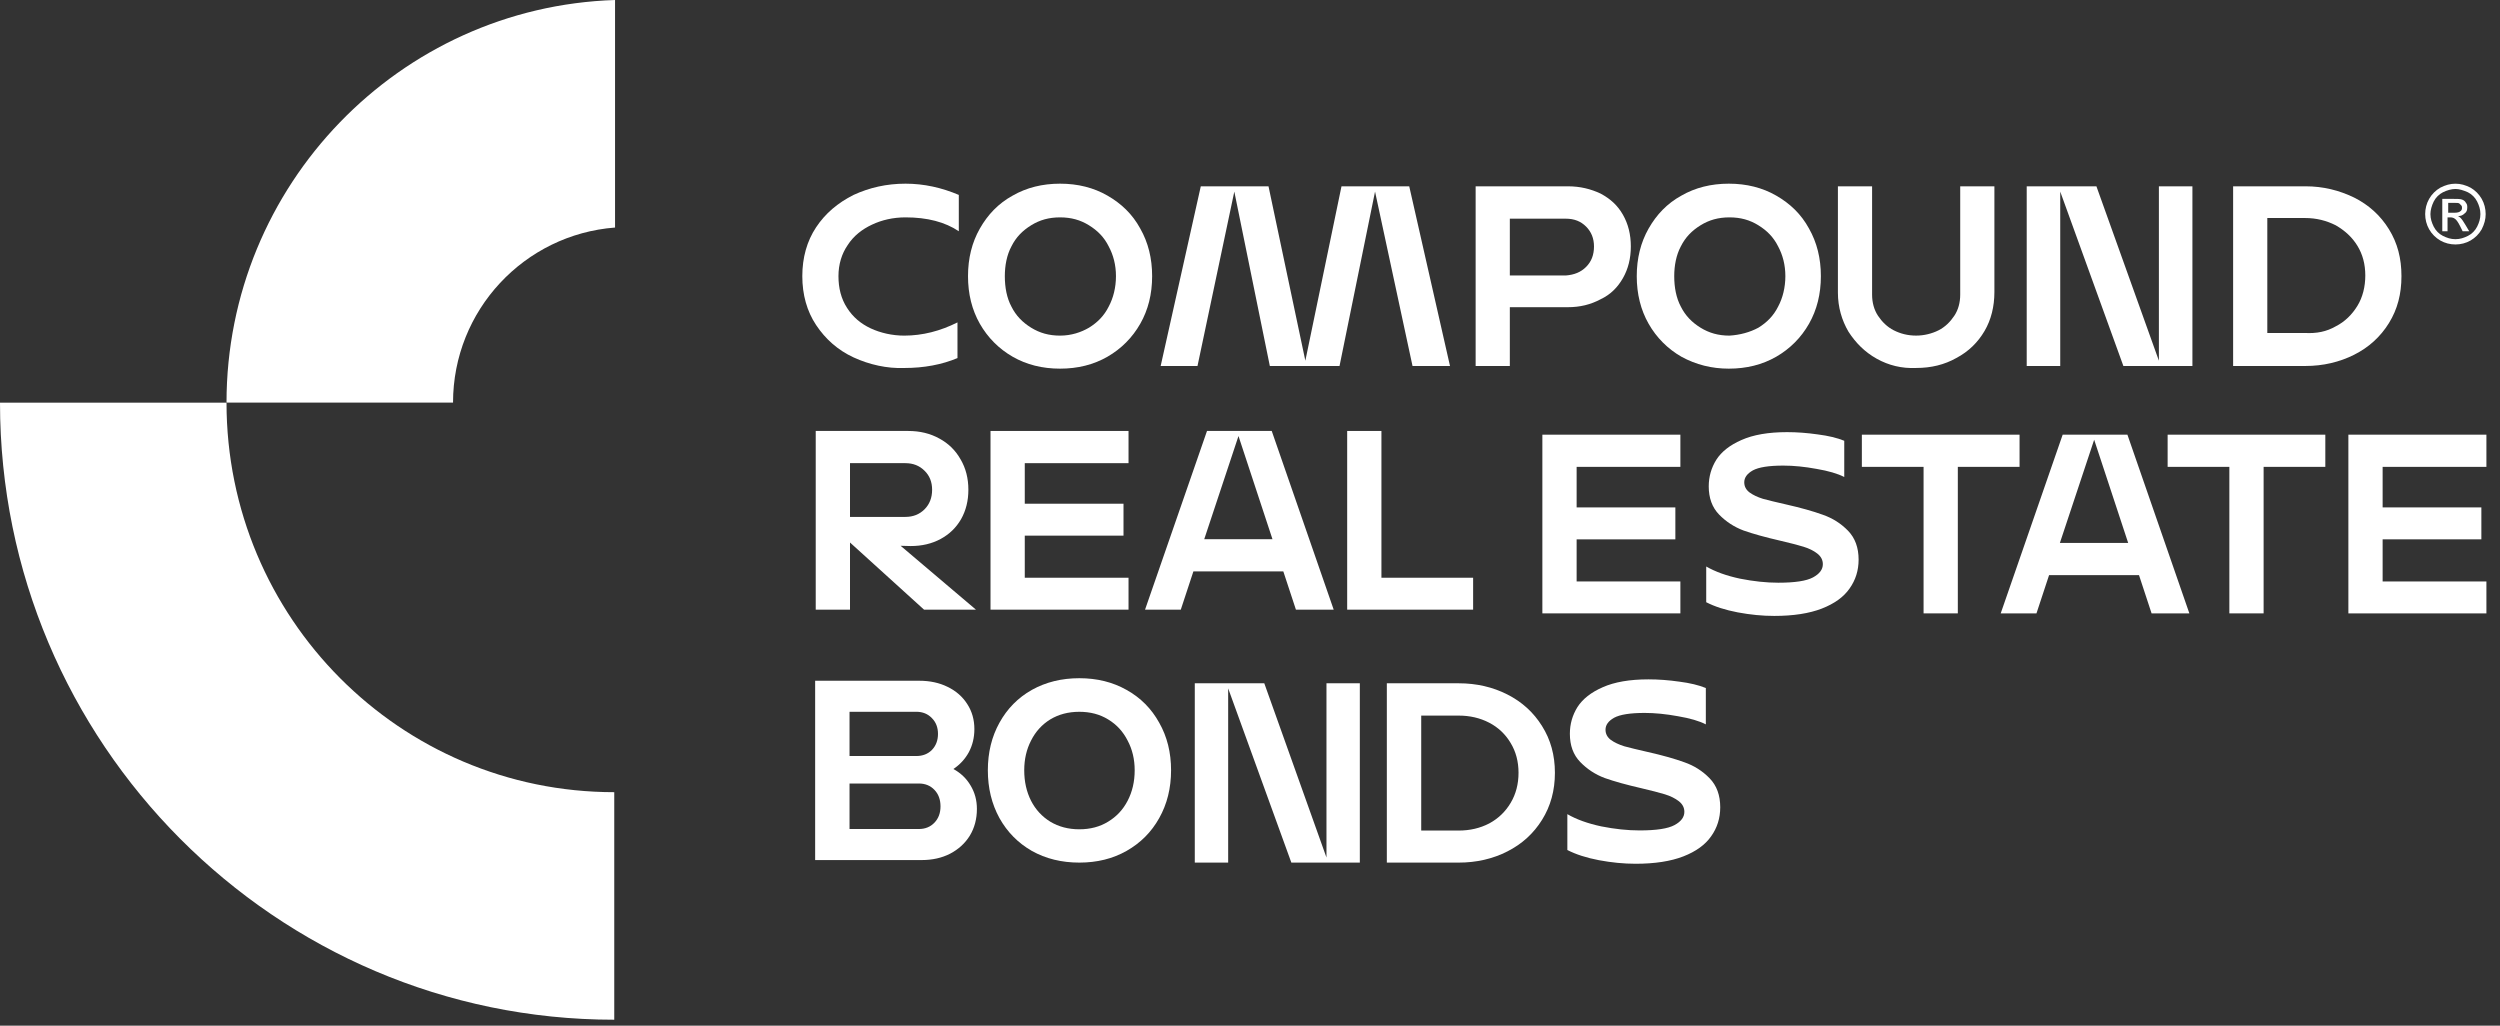 <svg width="117" height="48" viewBox="0 0 117 48" fill="none" xmlns="http://www.w3.org/2000/svg">
<rect x="0" y="0" width="117" height="48" fill="#333333" stroke="none"/>
<g clip-path="url(#clip0_16_473)">
<path d="M10.601 18.843H21.202C21.202 14.512 24.544 10.974 28.784 10.649V0C18.686 0.325 10.601 8.664 10.601 18.843Z" fill="white"/>
<path d="M10.601 18.844H0C0 34.763 12.9 47.723 28.747 47.723V37.074C18.722 37.074 10.601 28.915 10.601 18.844Z" fill="white"/>
<path d="M114.914 8.597C115.16 8.597 115.376 8.659 115.622 8.783C115.837 8.906 116.022 9.092 116.145 9.308C116.268 9.525 116.329 9.772 116.329 10.019C116.329 10.267 116.268 10.483 116.145 10.73C116.022 10.947 115.837 11.132 115.622 11.256C115.406 11.38 115.16 11.441 114.914 11.441C114.668 11.441 114.422 11.38 114.206 11.256C113.991 11.132 113.806 10.947 113.683 10.73C113.56 10.514 113.498 10.267 113.498 10.019C113.498 9.772 113.56 9.525 113.683 9.308C113.806 9.092 113.991 8.906 114.206 8.783C114.452 8.659 114.668 8.597 114.914 8.597ZM114.914 8.844C114.729 8.844 114.514 8.906 114.329 8.999C114.145 9.092 113.991 9.246 113.898 9.432C113.806 9.617 113.744 9.834 113.744 10.019C113.744 10.236 113.806 10.421 113.898 10.607C113.991 10.792 114.145 10.947 114.329 11.04C114.514 11.132 114.698 11.194 114.914 11.194C115.129 11.194 115.314 11.132 115.499 11.04C115.683 10.947 115.837 10.792 115.93 10.607C116.022 10.421 116.083 10.236 116.083 10.019C116.083 9.803 116.022 9.617 115.93 9.432C115.837 9.246 115.683 9.092 115.499 8.999C115.283 8.906 115.099 8.844 114.914 8.844ZM114.299 10.823V9.308H114.821C115.006 9.308 115.129 9.308 115.222 9.339C115.314 9.37 115.376 9.432 115.406 9.494C115.468 9.556 115.468 9.648 115.468 9.71C115.468 9.834 115.437 9.927 115.345 9.988C115.252 10.081 115.16 10.112 115.037 10.112C115.099 10.143 115.129 10.174 115.16 10.205C115.222 10.267 115.283 10.359 115.376 10.514L115.56 10.823H115.252L115.129 10.576C115.037 10.39 114.945 10.267 114.883 10.236C114.852 10.205 114.76 10.174 114.698 10.174H114.545V10.823H114.299ZM114.545 9.957H114.852C115.006 9.957 115.099 9.927 115.129 9.896C115.191 9.865 115.222 9.803 115.222 9.741C115.222 9.71 115.222 9.648 115.191 9.617C115.16 9.586 115.129 9.556 115.099 9.525C115.068 9.494 114.975 9.494 114.852 9.494H114.576V9.957H114.545Z" fill="white"/>
<path d="M39.948 16.727C39.209 16.387 38.625 15.861 38.194 15.212C37.763 14.563 37.548 13.79 37.548 12.924C37.548 12.059 37.763 11.286 38.194 10.637C38.625 9.987 39.209 9.493 39.948 9.122C40.687 8.782 41.487 8.596 42.379 8.596C43.241 8.596 44.072 8.782 44.872 9.122V10.822C44.226 10.389 43.395 10.173 42.379 10.173C41.794 10.173 41.271 10.296 40.81 10.513C40.348 10.729 39.948 11.039 39.671 11.471C39.394 11.873 39.24 12.368 39.24 12.924C39.24 13.481 39.363 13.976 39.641 14.408C39.917 14.841 40.286 15.15 40.748 15.367C41.21 15.583 41.764 15.707 42.318 15.707C43.179 15.707 44.01 15.49 44.81 15.088V16.758C44.072 17.067 43.241 17.222 42.318 17.222C41.517 17.253 40.687 17.067 39.948 16.727Z" fill="white"/>
<path d="M47.395 16.696C46.749 16.325 46.226 15.8 45.856 15.15C45.487 14.501 45.303 13.759 45.303 12.924C45.303 12.09 45.487 11.348 45.856 10.698C46.226 10.049 46.718 9.524 47.395 9.153C48.042 8.782 48.78 8.596 49.611 8.596C50.442 8.596 51.181 8.782 51.827 9.153C52.473 9.524 52.996 10.018 53.365 10.698C53.735 11.348 53.92 12.09 53.92 12.924C53.92 13.759 53.735 14.501 53.365 15.15C52.996 15.8 52.473 16.325 51.827 16.696C51.181 17.067 50.442 17.253 49.611 17.253C48.78 17.253 48.042 17.067 47.395 16.696ZM50.965 15.336C51.365 15.088 51.673 14.779 51.888 14.347C52.104 13.945 52.227 13.45 52.227 12.924C52.227 12.399 52.104 11.935 51.888 11.533C51.673 11.1 51.365 10.791 50.965 10.544C50.565 10.296 50.134 10.173 49.611 10.173C49.088 10.173 48.657 10.296 48.257 10.544C47.857 10.791 47.549 11.1 47.334 11.533C47.118 11.935 47.026 12.43 47.026 12.924C47.026 13.45 47.118 13.945 47.334 14.347C47.549 14.779 47.857 15.088 48.257 15.336C48.657 15.583 49.088 15.707 49.611 15.707C50.134 15.707 50.596 15.552 50.965 15.336Z" fill="white"/>
<path d="M67.86 17.128H66.106L64.352 8.967L62.69 17.128H59.428L57.766 8.967L56.043 17.128H54.319L56.197 8.719H59.366L61.09 16.881L62.782 8.719H65.952L67.86 17.128Z" fill="white"/>
<path d="M74.907 9.059C75.369 9.307 75.707 9.616 75.953 10.049C76.2 10.482 76.323 10.976 76.323 11.533C76.323 12.089 76.2 12.584 75.953 13.017C75.707 13.449 75.369 13.789 74.907 14.006C74.445 14.253 73.953 14.377 73.368 14.377H70.66V17.128H69.06V8.719H73.368C73.953 8.719 74.445 8.843 74.907 9.059ZM74.23 12.491C74.476 12.244 74.599 11.934 74.599 11.533C74.599 11.162 74.476 10.852 74.23 10.605C73.984 10.358 73.676 10.234 73.276 10.234H70.66V12.893H73.276C73.676 12.862 73.984 12.738 74.23 12.491Z" fill="white"/>
<path d="M78.693 16.696C78.046 16.325 77.524 15.8 77.154 15.15C76.785 14.501 76.6 13.759 76.6 12.924C76.6 12.09 76.785 11.348 77.154 10.698C77.524 10.049 78.016 9.524 78.693 9.153C79.339 8.782 80.078 8.596 80.909 8.596C81.74 8.596 82.478 8.782 83.125 9.153C83.771 9.524 84.294 10.018 84.663 10.698C85.032 11.348 85.217 12.09 85.217 12.924C85.217 13.759 85.032 14.501 84.663 15.15C84.294 15.8 83.771 16.325 83.125 16.696C82.478 17.067 81.74 17.253 80.909 17.253C80.109 17.253 79.37 17.067 78.693 16.696ZM82.293 15.336C82.694 15.088 83.001 14.779 83.217 14.347C83.432 13.945 83.555 13.45 83.555 12.924C83.555 12.399 83.432 11.935 83.217 11.533C83.001 11.1 82.694 10.791 82.293 10.544C81.893 10.296 81.463 10.173 80.939 10.173C80.416 10.173 79.986 10.296 79.585 10.544C79.185 10.791 78.878 11.1 78.662 11.533C78.447 11.935 78.354 12.43 78.354 12.924C78.354 13.45 78.447 13.945 78.662 14.347C78.878 14.779 79.185 15.088 79.585 15.336C79.986 15.583 80.416 15.707 80.939 15.707C81.432 15.676 81.893 15.552 82.293 15.336Z" fill="white"/>
<path d="M87.83 16.788C87.276 16.479 86.845 16.046 86.507 15.521C86.199 14.995 86.014 14.377 86.014 13.697V8.719H87.614V13.789C87.614 14.16 87.707 14.501 87.891 14.779C88.076 15.057 88.322 15.304 88.63 15.459C88.938 15.614 89.276 15.706 89.676 15.706C90.046 15.706 90.415 15.614 90.723 15.459C91.031 15.304 91.277 15.057 91.461 14.779C91.646 14.501 91.738 14.16 91.738 13.789V8.719H93.338V13.666C93.338 14.346 93.185 14.964 92.877 15.49C92.569 16.015 92.138 16.448 91.553 16.757C91 17.067 90.384 17.221 89.676 17.221C88.999 17.252 88.384 17.097 87.83 16.788Z" fill="white"/>
<path d="M102.605 8.719V17.128H99.374L96.419 8.967V17.128H94.85V8.719H98.112L101.036 16.881V8.719H102.605Z" fill="white"/>
<path d="M110.172 9.245C110.85 9.585 111.403 10.079 111.803 10.729C112.204 11.378 112.388 12.089 112.388 12.924C112.388 13.758 112.204 14.47 111.803 15.119C111.403 15.768 110.85 16.263 110.172 16.603C109.495 16.943 108.726 17.128 107.895 17.128H104.51V8.719H107.895C108.726 8.719 109.465 8.905 110.172 9.245ZM109.311 15.273C109.741 15.057 110.08 14.717 110.326 14.315C110.573 13.913 110.696 13.418 110.696 12.893C110.696 12.367 110.573 11.904 110.326 11.502C110.08 11.1 109.741 10.791 109.311 10.543C108.88 10.327 108.418 10.203 107.864 10.203H106.11V15.583H107.864C108.418 15.614 108.88 15.521 109.311 15.273Z" fill="white"/>
<path d="M44.619 35.989C44.966 36.18 45.234 36.438 45.424 36.763C45.621 37.089 45.719 37.453 45.719 37.858C45.719 38.326 45.609 38.743 45.388 39.108C45.167 39.465 44.86 39.747 44.465 39.953C44.079 40.152 43.634 40.251 43.129 40.251H38.149V31.859H43.022C43.519 31.859 43.961 31.954 44.347 32.145C44.741 32.335 45.049 32.605 45.27 32.954C45.491 33.295 45.601 33.684 45.601 34.121C45.601 34.517 45.514 34.879 45.341 35.204C45.167 35.521 44.927 35.783 44.619 35.989ZM39.758 35.382H42.881C43.18 35.382 43.425 35.287 43.614 35.097C43.803 34.898 43.898 34.648 43.898 34.347C43.898 34.045 43.803 33.799 43.614 33.609C43.425 33.41 43.18 33.311 42.881 33.311H39.758V35.382ZM42.999 38.798C43.298 38.798 43.543 38.699 43.732 38.501C43.922 38.303 44.016 38.048 44.016 37.739C44.016 37.422 43.922 37.164 43.732 36.966C43.543 36.767 43.298 36.668 42.999 36.668H39.758V38.798H42.999Z" fill="white"/>
<path d="M50.513 40.37C49.685 40.37 48.943 40.188 48.289 39.822C47.642 39.45 47.138 38.938 46.775 38.287C46.413 37.629 46.231 36.883 46.231 36.049C46.231 35.216 46.413 34.474 46.775 33.823C47.138 33.165 47.642 32.653 48.289 32.288C48.943 31.923 49.685 31.74 50.513 31.74C51.341 31.74 52.078 31.923 52.724 32.288C53.379 32.653 53.888 33.165 54.251 33.823C54.621 34.474 54.806 35.216 54.806 36.049C54.806 36.883 54.621 37.629 54.251 38.287C53.888 38.938 53.379 39.45 52.724 39.822C52.078 40.188 51.341 40.37 50.513 40.37ZM50.513 38.811C51.025 38.811 51.475 38.692 51.861 38.454C52.255 38.216 52.559 37.89 52.772 37.478C52.992 37.057 53.103 36.581 53.103 36.049C53.103 35.533 52.992 35.069 52.772 34.657C52.559 34.236 52.255 33.907 51.861 33.669C51.475 33.431 51.025 33.312 50.513 33.312C50 33.312 49.547 33.431 49.152 33.669C48.766 33.907 48.466 34.236 48.254 34.657C48.041 35.069 47.934 35.533 47.934 36.049C47.934 36.581 48.041 37.057 48.254 37.478C48.466 37.89 48.766 38.216 49.152 38.454C49.547 38.692 50 38.811 50.513 38.811Z" fill="white"/>
<path d="M63.64 31.978V40.37H60.435L57.478 32.216V40.37H55.916V31.978H59.169L62.079 40.132V31.978H63.64Z" fill="white"/>
<path d="M68.263 31.978C69.099 31.978 69.86 32.153 70.546 32.502C71.233 32.851 71.772 33.343 72.167 33.978C72.569 34.613 72.77 35.343 72.77 36.168C72.77 36.993 72.569 37.727 72.167 38.37C71.772 39.005 71.233 39.497 70.546 39.846C69.86 40.195 69.099 40.37 68.263 40.37H64.904V31.978H68.263ZM68.263 38.87C68.792 38.87 69.269 38.759 69.695 38.537C70.121 38.307 70.456 37.985 70.7 37.573C70.945 37.16 71.067 36.692 71.067 36.168C71.067 35.644 70.945 35.18 70.7 34.775C70.456 34.363 70.121 34.045 69.695 33.823C69.269 33.601 68.792 33.49 68.263 33.49H66.513V38.87H68.263Z" fill="white"/>
<path d="M76.545 40.424C75.993 40.424 75.421 40.368 74.83 40.257C74.246 40.146 73.754 39.987 73.352 39.781V38.102C73.777 38.349 74.306 38.539 74.936 38.674C75.575 38.801 76.174 38.864 76.734 38.864C77.515 38.864 78.059 38.781 78.367 38.614C78.674 38.448 78.828 38.241 78.828 37.996C78.828 37.797 78.741 37.63 78.568 37.496C78.394 37.361 78.177 37.254 77.917 37.174C77.657 37.095 77.29 37 76.817 36.889C76.123 36.73 75.551 36.571 75.102 36.412C74.66 36.246 74.278 35.996 73.955 35.662C73.631 35.329 73.47 34.889 73.47 34.341C73.47 33.889 73.588 33.472 73.825 33.091C74.069 32.711 74.463 32.401 75.007 32.163C75.56 31.917 76.273 31.794 77.148 31.794C77.614 31.794 78.094 31.83 78.591 31.901C79.088 31.965 79.502 32.064 79.833 32.199V33.901C79.526 33.742 79.092 33.615 78.532 33.52C77.972 33.417 77.452 33.365 76.971 33.365C76.293 33.365 75.816 33.441 75.54 33.591C75.272 33.742 75.138 33.929 75.138 34.151C75.138 34.341 75.22 34.5 75.386 34.627C75.551 34.746 75.76 34.845 76.013 34.925C76.273 34.996 76.632 35.083 77.089 35.187C77.791 35.345 78.371 35.508 78.828 35.674C79.285 35.833 79.679 36.083 80.01 36.424C80.342 36.766 80.507 37.218 80.507 37.781C80.507 38.289 80.365 38.742 80.082 39.138C79.805 39.535 79.372 39.849 78.781 40.079C78.189 40.309 77.444 40.424 76.545 40.424Z" fill="white"/>
<path d="M73.786 21.849V23.747H78.407V25.242H73.786V27.212H78.642V28.706H72.183V20.343H78.642V21.849H73.786Z" fill="white"/>
<path d="M83.034 28.825C82.484 28.825 81.914 28.77 81.325 28.659C80.743 28.548 80.252 28.39 79.851 28.184V26.512C80.276 26.757 80.802 26.947 81.431 27.081C82.067 27.207 82.665 27.271 83.223 27.271C84.001 27.271 84.543 27.188 84.849 27.022C85.156 26.856 85.309 26.65 85.309 26.405C85.309 26.207 85.222 26.041 85.05 25.907C84.877 25.772 84.661 25.665 84.401 25.586C84.142 25.507 83.777 25.412 83.305 25.302C82.614 25.143 82.044 24.985 81.596 24.827C81.156 24.661 80.775 24.412 80.452 24.08C80.13 23.747 79.969 23.308 79.969 22.763C79.969 22.312 80.087 21.897 80.323 21.517C80.566 21.138 80.959 20.829 81.502 20.592C82.052 20.347 82.763 20.224 83.635 20.224C84.099 20.224 84.578 20.26 85.073 20.331C85.568 20.394 85.981 20.493 86.311 20.628V22.324C86.005 22.166 85.572 22.039 85.014 21.944C84.456 21.841 83.938 21.79 83.459 21.79C82.783 21.79 82.307 21.865 82.032 22.015C81.765 22.166 81.631 22.352 81.631 22.573C81.631 22.763 81.714 22.921 81.879 23.047C82.044 23.166 82.252 23.265 82.504 23.344C82.763 23.415 83.121 23.502 83.576 23.605C84.276 23.763 84.853 23.925 85.309 24.091C85.765 24.25 86.158 24.499 86.488 24.839C86.818 25.179 86.983 25.63 86.983 26.191C86.983 26.697 86.841 27.148 86.559 27.544C86.284 27.939 85.851 28.252 85.262 28.481C84.672 28.71 83.93 28.825 83.034 28.825Z" fill="white"/>
<path d="M94.515 21.849H91.626V28.706H90.023V21.849H87.135V20.343H94.515V21.849Z" fill="white"/>
<path d="M100.105 26.915H95.897L95.307 28.706H93.633L96.533 20.343H99.563L102.462 28.706H100.694L100.105 26.915ZM99.598 25.408L98.007 20.58L96.403 25.408H99.598Z" fill="white"/>
<path d="M108.825 21.849H105.937V28.706H104.334V21.849H101.445V20.343H108.825V21.849Z" fill="white"/>
<path d="M111.507 21.849V23.747H116.128V25.242H111.507V27.212H116.364V28.706H109.904V20.343H116.364V21.849H111.507Z" fill="white"/>
<path d="M45.674 28.532H43.245L39.78 25.389V28.532H38.176V20.169H42.503C43.053 20.169 43.54 20.288 43.965 20.525C44.389 20.754 44.719 21.078 44.955 21.498C45.198 21.909 45.32 22.383 45.32 22.921C45.32 23.435 45.206 23.894 44.978 24.297C44.75 24.693 44.432 25.001 44.023 25.223C43.615 25.444 43.147 25.555 42.62 25.555L42.149 25.543L45.674 28.532ZM39.78 24.191H42.373C42.734 24.191 43.033 24.072 43.269 23.835C43.505 23.597 43.623 23.293 43.623 22.921C43.623 22.557 43.505 22.261 43.269 22.031C43.033 21.794 42.734 21.676 42.373 21.676H39.78V24.191Z" fill="white"/>
<path d="M47.959 21.676V23.574H52.58V25.068H47.959V27.038H52.815V28.532H46.356V20.169H52.815V21.676H47.959Z" fill="white"/>
<path d="M60.059 26.741H55.851L55.261 28.532H53.588L56.488 20.169H59.517L62.417 28.532H60.649L60.059 26.741ZM59.552 25.235L57.961 20.406L56.358 25.235H59.552Z" fill="white"/>
<path d="M68.942 27.038V28.532H63.048V20.169H64.651V27.038H68.942Z" fill="white"/>
</g>
<defs>
<clipPath id="clip0_16_473">
<rect width="116.364" height="48" fill="white"/>
</clipPath>
</defs>
</svg>
